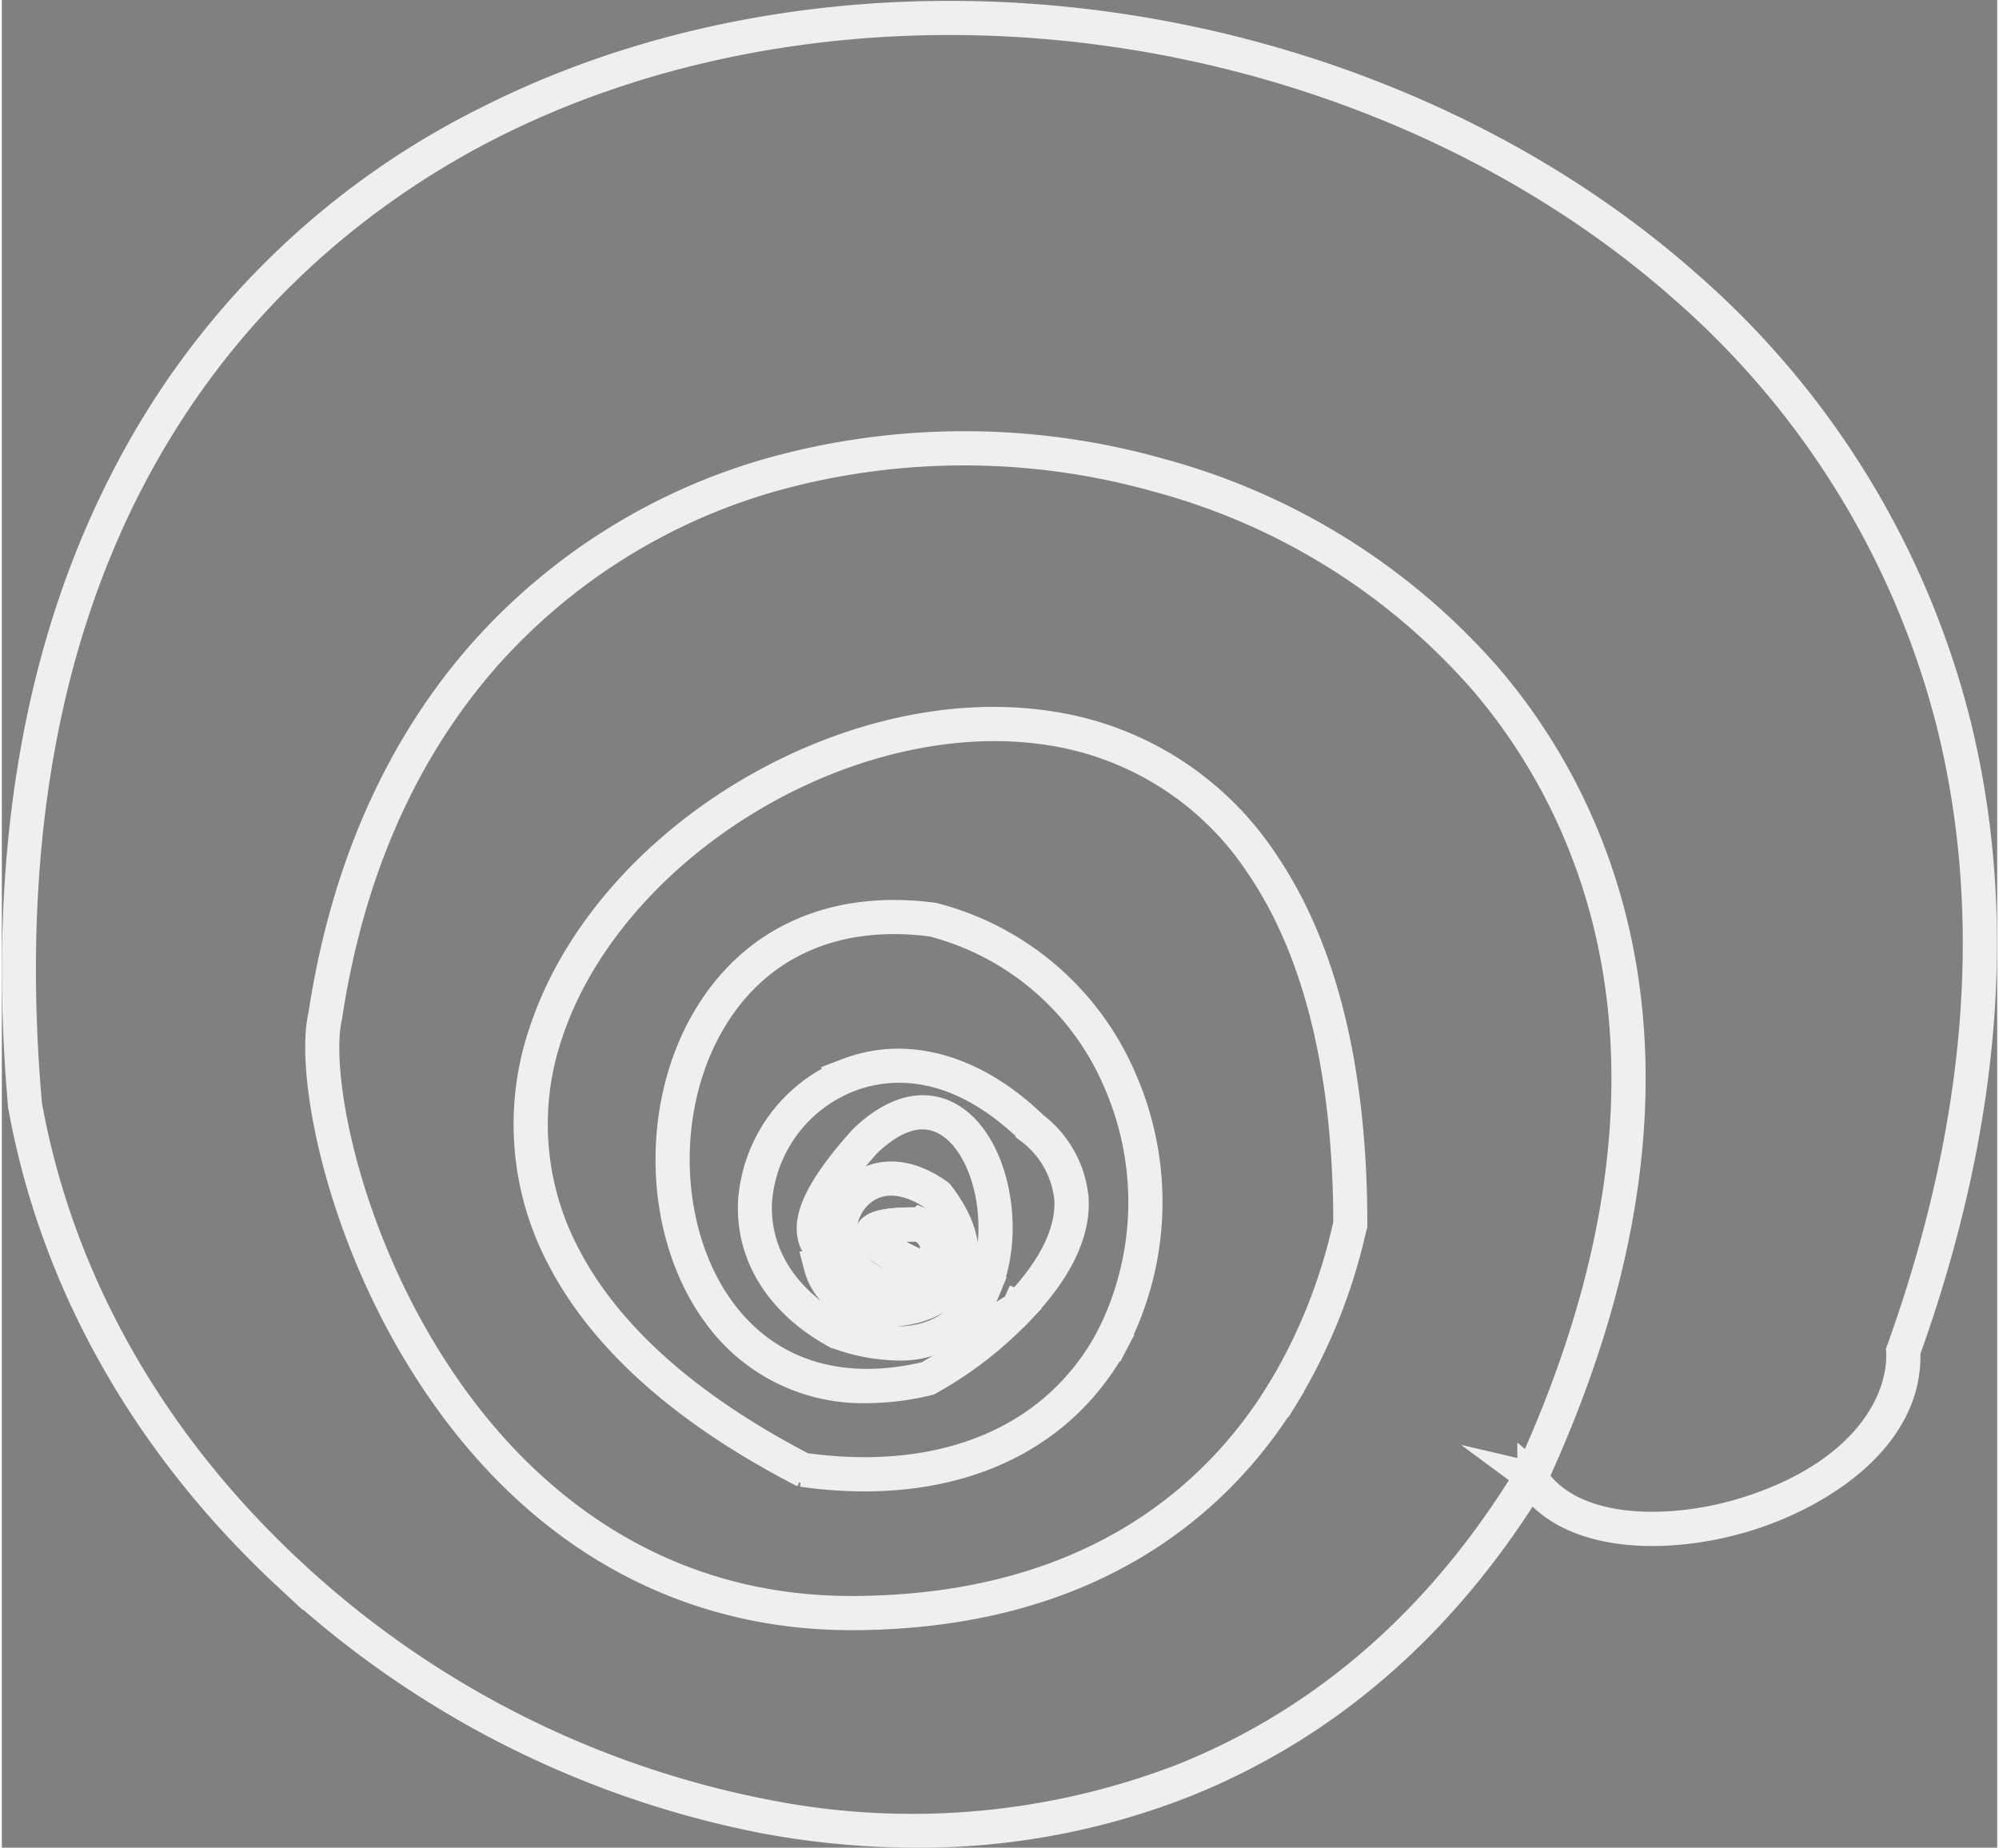 <svg xmlns="http://www.w3.org/2000/svg" width="66" height="61" viewBox="0 0 131.819 122.057">
  <rect x="0" y="0" width="131.819" height="122.057" fill="#808080" stroke="none"/>
  <defs>
    <style>
      .cls-1 {
        stroke: #efefef;
        stroke-miterlimit: 10;
        stroke-width: 2px;
      }
    </style>
  </defs>
  <g id="Layer_2" data-name="Layer 2" transform="translate(-129.649 -26.937)">
    <g id="Group_10" data-name="Group 10" transform="translate(130.654 27.995)">
      <g id="Group_1" data-name="Group 1">
        <path id="Path_1" data-name="Path 1" class="cls-1" d="M258.769,74.918a56.884,56.884,0,0,0-17.805-29.143c-10.143-8.976-23.691-15.03-38.149-17.045-14.515-2.023-29.047.158-40.922,6.142a53.645,53.645,0,0,0-23.961,23.533c-5.971,11.474-8.285,25.451-6.878,41.542l0,.012c2.091,11.613,8.133,22.346,17.475,31.04a64.174,64.174,0,0,0,31.451,16.049,54.739,54.739,0,0,0,10.052.947,47.63,47.63,0,0,0,17.81-3.348c9.347-3.761,17.022-10.444,22.813-19.865,2.616,3.846,9.236,3.892,14.353,2.285,4.942-1.553,10.621-5.325,10.383-10.85C260.708,101.414,261.844,87.52,258.769,74.918ZM255.134,116.2c.156,3.37-2.421,8.172-10.2,10.616-5.1,1.6-11.71,1.552-14.17-2.349l-.112-.176-.109.178c-5.775,9.464-13.445,16.171-22.8,19.934a49.693,49.693,0,0,1-27.718,2.387,63.916,63.916,0,0,1-31.322-15.984c-9.3-8.654-15.314-19.336-17.4-30.89C127.717,58.8,149,41.658,162.009,35.1c11.828-5.96,26.307-8.132,40.77-6.117,14.409,2.008,27.909,8.04,38.014,16.983A56.636,56.636,0,0,1,258.518,74.98c3.064,12.558,1.928,26.411-3.377,41.174l-.009.024Z" transform="translate(-130.654 -27.995)"/>
        <path id="Path_2" data-name="Path 2" class="cls-1" d="M242.971,182.1l-.059-.015c-2.768-.033-3.208.37-3.284.719-.087.4.251,1.054,3.67,2.585l.086.038.063-.071a2.371,2.371,0,0,0,.729-1.88A2.054,2.054,0,0,0,242.971,182.1Zm.344,3.013c-3.109-1.4-3.488-2.013-3.435-2.255.035-.158.379-.516,2.78-.516h.217a1.8,1.8,0,0,1,1.043,1.18A2.058,2.058,0,0,1,243.316,185.116Z" transform="translate(-183.259 -102.387)"/>
      </g>
      <g id="Group_2" data-name="Group 2" transform="translate(54.23 76.666)">
        <path id="Path_3" data-name="Path 3" class="cls-1" d="M239.345,183.882h-.032a.294.294,0,0,1-.18-.069c-2.025-.509-3.33-1.744-3.585-3.391a3.7,3.7,0,0,1,1.679-3.7c1.387-.847,3.185-.6,4.933.669l.027.026c1.729,2.261,2.08,4.333.989,5.834l-.209-.153c.718-.988,1.131-2.746-.974-5.509-1.656-1.2-3.342-1.432-4.631-.646a3.439,3.439,0,0,0-1.558,3.44c.239,1.55,1.49,2.712,3.43,3.189l.05.012.028.043a3.571,3.571,0,0,0,1.957-1.267l.193.172A4.042,4.042,0,0,1,239.345,183.882Z" transform="translate(-235.505 -176.224)"/>
      </g>
      <g id="Group_3" data-name="Group 3" transform="translate(99.894 96.468)">
        <path id="Path_4" data-name="Path 4" class="cls-1" d="M324.017,214.642l-.117-.055-.107-.079.128.03.118.054Z" transform="translate(-323.793 -214.508)"/>
      </g>
      <g id="Group_4" data-name="Group 4" transform="translate(99.998 96.406)">
        <path id="Path_5" data-name="Path 5" class="cls-1" d="M324.012,214.657l-.018-.153.116-.115a.156.156,0,0,1,.047.166A.159.159,0,0,1,324.012,214.657Z" transform="translate(-323.994 -214.389)"/>
      </g>
      <g id="Group_5" data-name="Group 5" transform="translate(20.039 28.428)">
        <path id="Path_6" data-name="Path 6" class="cls-1" d="M246.46,98.222a43.863,43.863,0,0,0-21.616-13.477,47.5,47.5,0,0,0-25.587-.063,40.049,40.049,0,0,0-19.062,11.9c-5.578,6.312-9.144,14.379-10.6,23.967-.96,4.032,1.455,16.847,9.5,26.964,6.581,8.279,15.355,12.649,25.388,12.649h.219c16.04-.1,24.25-7.908,28.312-14.445l-.219-.137c-4.029,6.482-12.173,14.229-28.1,14.323h-.22c-12.56,0-20.623-6.814-25.183-12.55-7.992-10.054-10.4-22.754-9.447-26.755,1.449-9.548,4.994-17.57,10.538-23.844a39.8,39.8,0,0,1,18.94-11.824A47.233,47.233,0,0,1,224.774,85a43.6,43.6,0,0,1,21.489,13.4c6.618,7.713,15.808,24.8,3,52.584l.235.108C262.366,123.168,253.117,105.982,246.46,98.222Z" transform="translate(-169.398 -82.959)"/>
      </g>
      <g id="Group_6" data-name="Group 6" transform="translate(43.18 59.39)">
        <path id="Path_7" data-name="Path 7" class="cls-1" d="M243.977,153.779A18.562,18.562,0,0,0,231.487,143c-6.577-.87-11.879,1.51-14.936,6.7-3.467,5.891-3.163,14.269.71,19.49a11.81,11.81,0,0,0,9.852,4.875,17.181,17.181,0,0,0,4.047-.509,24.964,24.964,0,0,0,6.093-4.727l-.187-.178A25.554,25.554,0,0,1,231.1,173.3c-5.718,1.385-10.559-.13-13.63-4.269-3.814-5.142-4.113-13.4-.695-19.2,3-5.1,8.215-7.433,14.663-6.58a18.3,18.3,0,0,1,12.3,10.631,19.882,19.882,0,0,1-.544,16.951l.227.124A20.148,20.148,0,0,0,243.977,153.779Z" transform="translate(-214.14 -142.821)"/>
      </g>
      <g id="Group_7" data-name="Group 7" transform="translate(48.621 69.218)">
        <path id="Path_8" data-name="Path 8" class="cls-1" d="M245.835,170.761a6.762,6.762,0,0,0-2.648-4.793c-3.858-3.749-8.324-5.036-12.253-3.532a9.844,9.844,0,0,0-6.253,8.341c-.246,3.583,1.733,6.8,5.447,8.843a12.119,12.119,0,0,0,4.075.8,6,6,0,0,0,5.6-3.286l.008,0h0a.765.765,0,0,0,.066-.119c.007-.013.014-.026.022-.039l.007-.017c.007-.019.016-.038.024-.057l-.009,0c1.752-3.611.819-9.251-1.892-11.268-1.745-1.3-3.892-.874-6.053,1.2-4.454,4.934-3.5,6.437-2.935,7.335.245.387.368.582.013.93l-.051.05.015.07a3.828,3.828,0,0,0,3.228,2.828c1.877.4,4.4-.053,5.637-1.669l.008,0,.022-.028c.009-.011.027-.038.043-.055l.006-.006,0,0,0,0,.016-.012c.011-.018.021-.035.034-.052l.039-.054-.168-.067-.094-.038-.059.082a5.5,5.5,0,0,1-5.435,1.649,3.6,3.6,0,0,1-3.013-2.563c.436-.468.211-.824-.027-1.2-.529-.836-1.413-2.235,2.9-7.017,2.632-2.52,4.559-2.026,5.713-1.168,2.631,1.956,3.524,7.453,1.8,10.967l-.011,0c0,.01-.008.02-.013.029s-.018.027-.026.042-.022.038-.031.058-.031.069-.047.1l.009,0c-.99,1.84-3.488,4.439-9.324,2.342-3.6-1.981-5.534-5.112-5.3-8.59a9.579,9.579,0,0,1,6.088-8.116,9.219,9.219,0,0,1,3.3-.607c2.355,0,5.393.887,8.687,4.088a6.523,6.523,0,0,1,2.564,4.615c.109,2.154-1.026,4.5-3.374,6.986l-.041-.016a.433.433,0,0,1-.027.051l.023-.03-.025.033s0,.008-.006.012-.006,0-.008.008-.024.031-.035.044l0,.006,0,0-.006.006,0,0h0a.421.421,0,0,1-.1.085l.218.08.079.028.058-.061C244.77,175.443,245.948,173.007,245.835,170.761Z" transform="translate(-224.66 -161.822)"/>
      </g>
      <g id="Group_8" data-name="Group 8" transform="translate(56.357 79.698)">
        <path id="Path_9" data-name="Path 9" class="cls-1" d="M243.384,185.43l-.086-.038c-3.419-1.531-3.758-2.186-3.67-2.585.077-.349.517-.752,3.284-.719l.059.015a2.054,2.054,0,0,1,1.2,1.377,2.373,2.373,0,0,1-.729,1.88Zm-.724-3.085c-2.4,0-2.745.358-2.78.516-.053.242.326.854,3.435,2.255a2.058,2.058,0,0,0,.605-1.59,1.8,1.8,0,0,0-1.043-1.18Z" transform="translate(-239.616 -182.085)"/>
      </g>
      <g id="Group_9" data-name="Group 9" transform="translate(33.805 46.639)">
        <path id="Path_10" data-name="Path 10" class="cls-1" d="M244.526,127.409a20.533,20.533,0,0,0-13.965-8.942c-13.36-2.143-29.342,7.475-33.536,20.179a18.842,18.842,0,0,0,1.15,14.859c2.779,5.382,8.117,10.15,15.868,14.172l.041.013a29.224,29.224,0,0,0,4.131.3c7.449,0,13.328-3.145,16.457-8.94l-.228-.124c-3.63,6.724-11.029,9.822-20.3,8.508-7.692-4-12.986-8.723-15.738-14.051a18.592,18.592,0,0,1-1.135-14.66c1.961-5.94,6.765-11.573,13.178-15.456,6.447-3.9,13.764-5.56,20.073-4.548a20.282,20.282,0,0,1,13.793,8.832c3.872,5.663,5.84,13.665,5.85,23.787-.031.113-.067.263-.112.447a36.448,36.448,0,0,1-4.4,10.792l.219.137A36.674,36.674,0,0,0,250.3,151.85c.046-.19.084-.344.114-.459l0-.033C250.413,141.176,248.43,133.118,244.526,127.409Z" transform="translate(-196.014 -118.167)"/>
      </g>
    </g>
  </g>
</svg>
